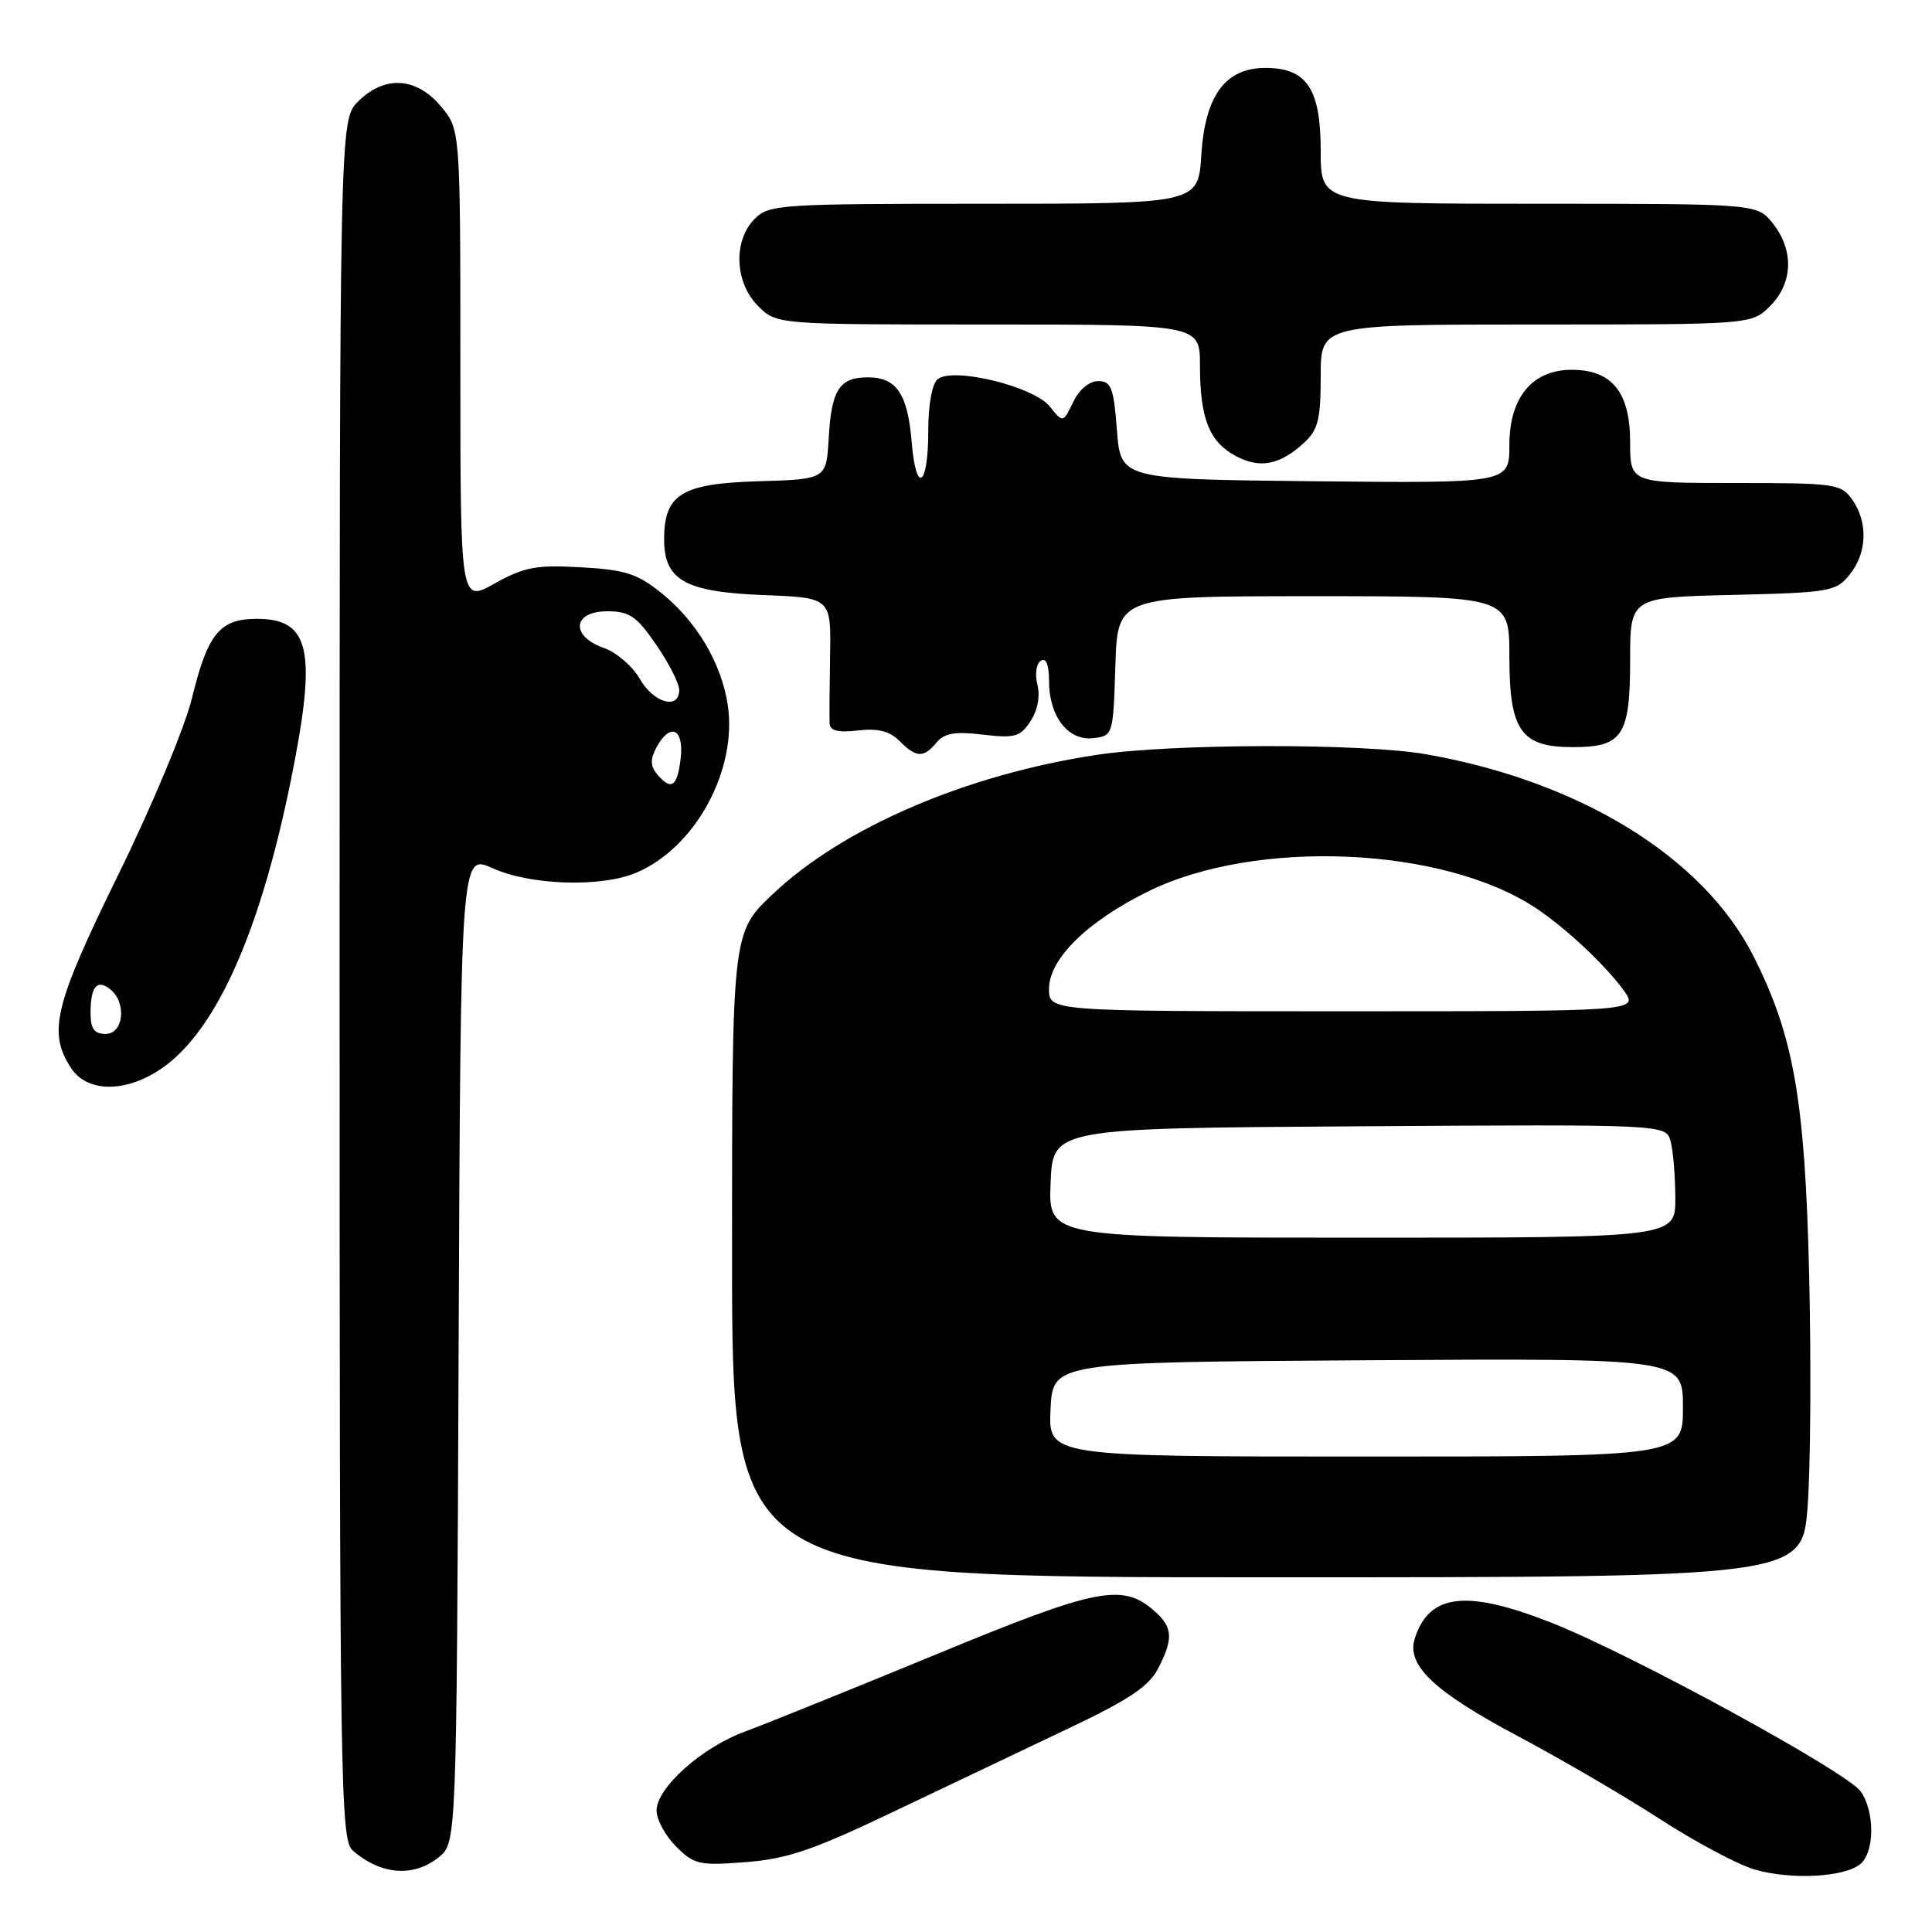 <?xml version="1.0" encoding="UTF-8" standalone="no"?>
<!DOCTYPE svg PUBLIC "-//W3C//DTD SVG 1.1//EN" "http://www.w3.org/Graphics/SVG/1.1/DTD/svg11.dtd" >
<svg xmlns="http://www.w3.org/2000/svg" xmlns:xlink="http://www.w3.org/1999/xlink" version="1.1" viewBox="0 0 256 256">
 <g >
 <path fill="currentColor"
d=" M 246.50 247.00 C 248.41 245.41 248.44 240.07 246.55 237.37 C 244.75 234.81 216.30 219.27 205.72 215.08 C 194.34 210.57 189.36 211.13 187.46 217.13 C 186.34 220.65 190.02 224.14 201.10 230.03 C 206.82 233.07 215.30 238.02 219.94 241.03 C 224.59 244.04 230.21 247.04 232.44 247.70 C 237.22 249.12 244.38 248.76 246.50 247.00 Z  M 58.14 246.09 C 60.50 244.18 60.50 244.18 60.77 178.65 C 61.04 113.12 61.04 113.12 65.27 115.04 C 70.29 117.31 79.61 117.61 84.28 115.65 C 92.11 112.36 97.73 102.07 96.43 93.41 C 95.61 87.92 92.32 82.35 87.69 78.62 C 84.45 76.01 82.88 75.50 76.99 75.17 C 71.03 74.83 69.47 75.13 65.54 77.32 C 61.00 79.86 61.00 79.86 61.00 48.51 C 61.00 17.15 61.00 17.15 58.41 14.08 C 55.15 10.20 50.95 9.96 47.45 13.45 C 45.00 15.91 45.00 15.91 45.00 129.80 C 45.00 237.02 45.10 243.78 46.75 245.21 C 50.47 248.45 54.81 248.78 58.14 246.09 Z  M 118.50 240.01 C 125.65 236.60 136.08 231.63 141.69 228.97 C 149.54 225.25 152.23 223.45 153.44 221.12 C 155.47 217.19 155.41 215.68 153.12 213.61 C 148.80 209.70 145.61 210.31 123.96 219.25 C 112.71 223.89 101.35 228.47 98.72 229.44 C 93.00 231.53 87.00 236.89 87.00 239.91 C 87.00 241.11 88.16 243.25 89.58 244.67 C 91.98 247.07 92.65 247.22 98.83 246.74 C 104.34 246.31 107.76 245.14 118.50 240.01 Z  M 239.52 199.58 C 239.91 194.40 240.00 180.56 239.72 168.83 C 239.17 145.72 237.68 137.23 232.33 126.67 C 225.70 113.59 209.40 103.54 189.00 99.95 C 180.55 98.47 155.36 98.51 145.34 100.02 C 128.05 102.63 111.74 109.63 102.41 118.46 C 97.00 123.57 97.00 123.57 97.00 166.29 C 97.00 209.00 97.00 209.00 167.91 209.00 C 238.81 209.00 238.81 209.00 239.52 199.58 Z  M 20.72 142.03 C 28.24 137.44 34.31 124.27 38.55 103.35 C 42.02 86.20 41.13 82.00 34.03 82.00 C 29.12 82.00 27.52 83.95 25.44 92.50 C 24.49 96.39 20.15 106.79 15.67 115.91 C 7.19 133.19 6.31 136.78 9.42 141.53 C 11.45 144.62 16.13 144.83 20.72 142.03 Z  M 124.09 98.39 C 125.13 97.14 126.54 96.90 130.22 97.34 C 134.47 97.84 135.19 97.64 136.55 95.56 C 137.49 94.13 137.85 92.24 137.46 90.71 C 137.11 89.32 137.31 87.92 137.92 87.55 C 138.61 87.12 139.00 88.08 139.00 90.22 C 139.00 94.92 141.52 98.19 144.85 97.81 C 147.48 97.50 147.50 97.43 147.79 88.25 C 148.08 79.00 148.08 79.00 174.04 79.00 C 200.00 79.00 200.00 79.00 200.00 87.00 C 200.00 96.83 201.52 99.00 208.43 99.00 C 215.00 99.00 216.00 97.48 216.00 87.51 C 216.00 79.15 216.00 79.15 229.59 78.83 C 242.47 78.52 243.28 78.38 245.09 76.14 C 247.40 73.28 247.55 69.23 245.44 66.22 C 243.96 64.11 243.22 64.00 229.94 64.00 C 216.00 64.00 216.00 64.00 216.00 58.54 C 216.00 51.98 213.58 49.00 208.27 49.00 C 203.04 49.00 200.00 52.66 200.00 58.97 C 200.00 64.03 200.00 64.03 174.25 63.77 C 148.50 63.50 148.50 63.50 148.00 57.00 C 147.57 51.35 147.24 50.50 145.51 50.50 C 144.33 50.50 142.99 51.62 142.20 53.28 C 140.86 56.05 140.86 56.05 139.07 53.83 C 136.92 51.19 126.28 48.60 124.25 50.24 C 123.51 50.83 123.00 53.61 123.00 57.06 C 123.00 64.55 121.38 65.63 120.80 58.54 C 120.27 52.18 118.79 50.00 115.00 50.00 C 111.23 50.00 110.17 51.64 109.81 58.03 C 109.50 63.50 109.50 63.50 100.50 63.77 C 90.31 64.07 88.00 65.49 88.00 71.46 C 88.00 76.88 90.78 78.44 101.16 78.85 C 110.12 79.20 110.12 79.20 109.99 86.85 C 109.92 91.06 109.89 95.11 109.93 95.86 C 109.98 96.83 111.05 97.10 113.68 96.79 C 116.33 96.48 117.87 96.87 119.18 98.18 C 121.42 100.42 122.37 100.46 124.09 98.39 Z  M 172.75 58.71 C 174.66 56.96 175.00 55.63 175.00 49.83 C 175.00 43.00 175.00 43.00 203.55 43.00 C 232.09 43.00 232.09 43.00 234.55 40.55 C 237.58 37.51 237.73 33.20 234.93 29.63 C 232.85 27.00 232.85 27.00 203.93 27.00 C 175.00 27.00 175.00 27.00 175.00 20.00 C 175.00 11.76 173.16 9.00 167.67 9.00 C 162.37 9.00 159.68 12.65 159.18 20.53 C 158.77 27.00 158.77 27.00 130.38 27.00 C 103.33 27.00 101.91 27.09 100.00 29.00 C 97.13 31.87 97.34 37.44 100.45 40.55 C 102.91 43.00 102.91 43.00 130.95 43.00 C 159.00 43.00 159.00 43.00 159.00 48.43 C 159.00 55.41 160.22 58.52 163.70 60.40 C 166.92 62.13 169.55 61.64 172.75 58.71 Z  M 87.05 102.56 C 86.17 101.50 86.15 100.60 86.97 99.06 C 88.78 95.68 90.66 96.51 90.19 100.50 C 89.75 104.28 88.93 104.82 87.05 102.56 Z  M 84.77 89.95 C 83.82 88.28 81.68 86.44 80.02 85.86 C 75.56 84.30 75.86 81.00 80.45 81.00 C 83.41 81.00 84.34 81.63 86.95 85.43 C 88.63 87.87 90.00 90.57 90.00 91.43 C 90.00 94.11 86.59 93.14 84.77 89.95 Z  M 139.20 186.75 C 139.50 180.50 139.50 180.50 181.25 180.24 C 223.00 179.98 223.00 179.98 223.00 186.49 C 223.00 193.00 223.00 193.00 180.95 193.00 C 138.90 193.00 138.90 193.00 139.20 186.75 Z  M 139.21 156.75 C 139.50 149.50 139.50 149.50 180.13 149.24 C 220.76 148.98 220.76 148.98 221.37 151.24 C 221.70 152.48 221.98 155.86 221.99 158.75 C 222.00 164.00 222.00 164.00 180.46 164.00 C 138.91 164.00 138.91 164.00 139.21 156.75 Z  M 139.00 131.03 C 139.00 127.06 144.09 122.06 152.19 118.09 C 166.46 111.09 191.22 112.17 203.50 120.32 C 207.51 122.99 212.72 127.87 215.16 131.25 C 217.14 134.00 217.14 134.00 178.07 134.00 C 139.00 134.00 139.00 134.00 139.00 131.03 Z  M 12.00 134.17 C 12.00 130.68 12.89 129.67 14.66 131.13 C 16.82 132.92 16.36 137.00 14.00 137.00 C 12.47 137.00 12.00 136.33 12.00 134.17 Z "/>
</g>
</svg>